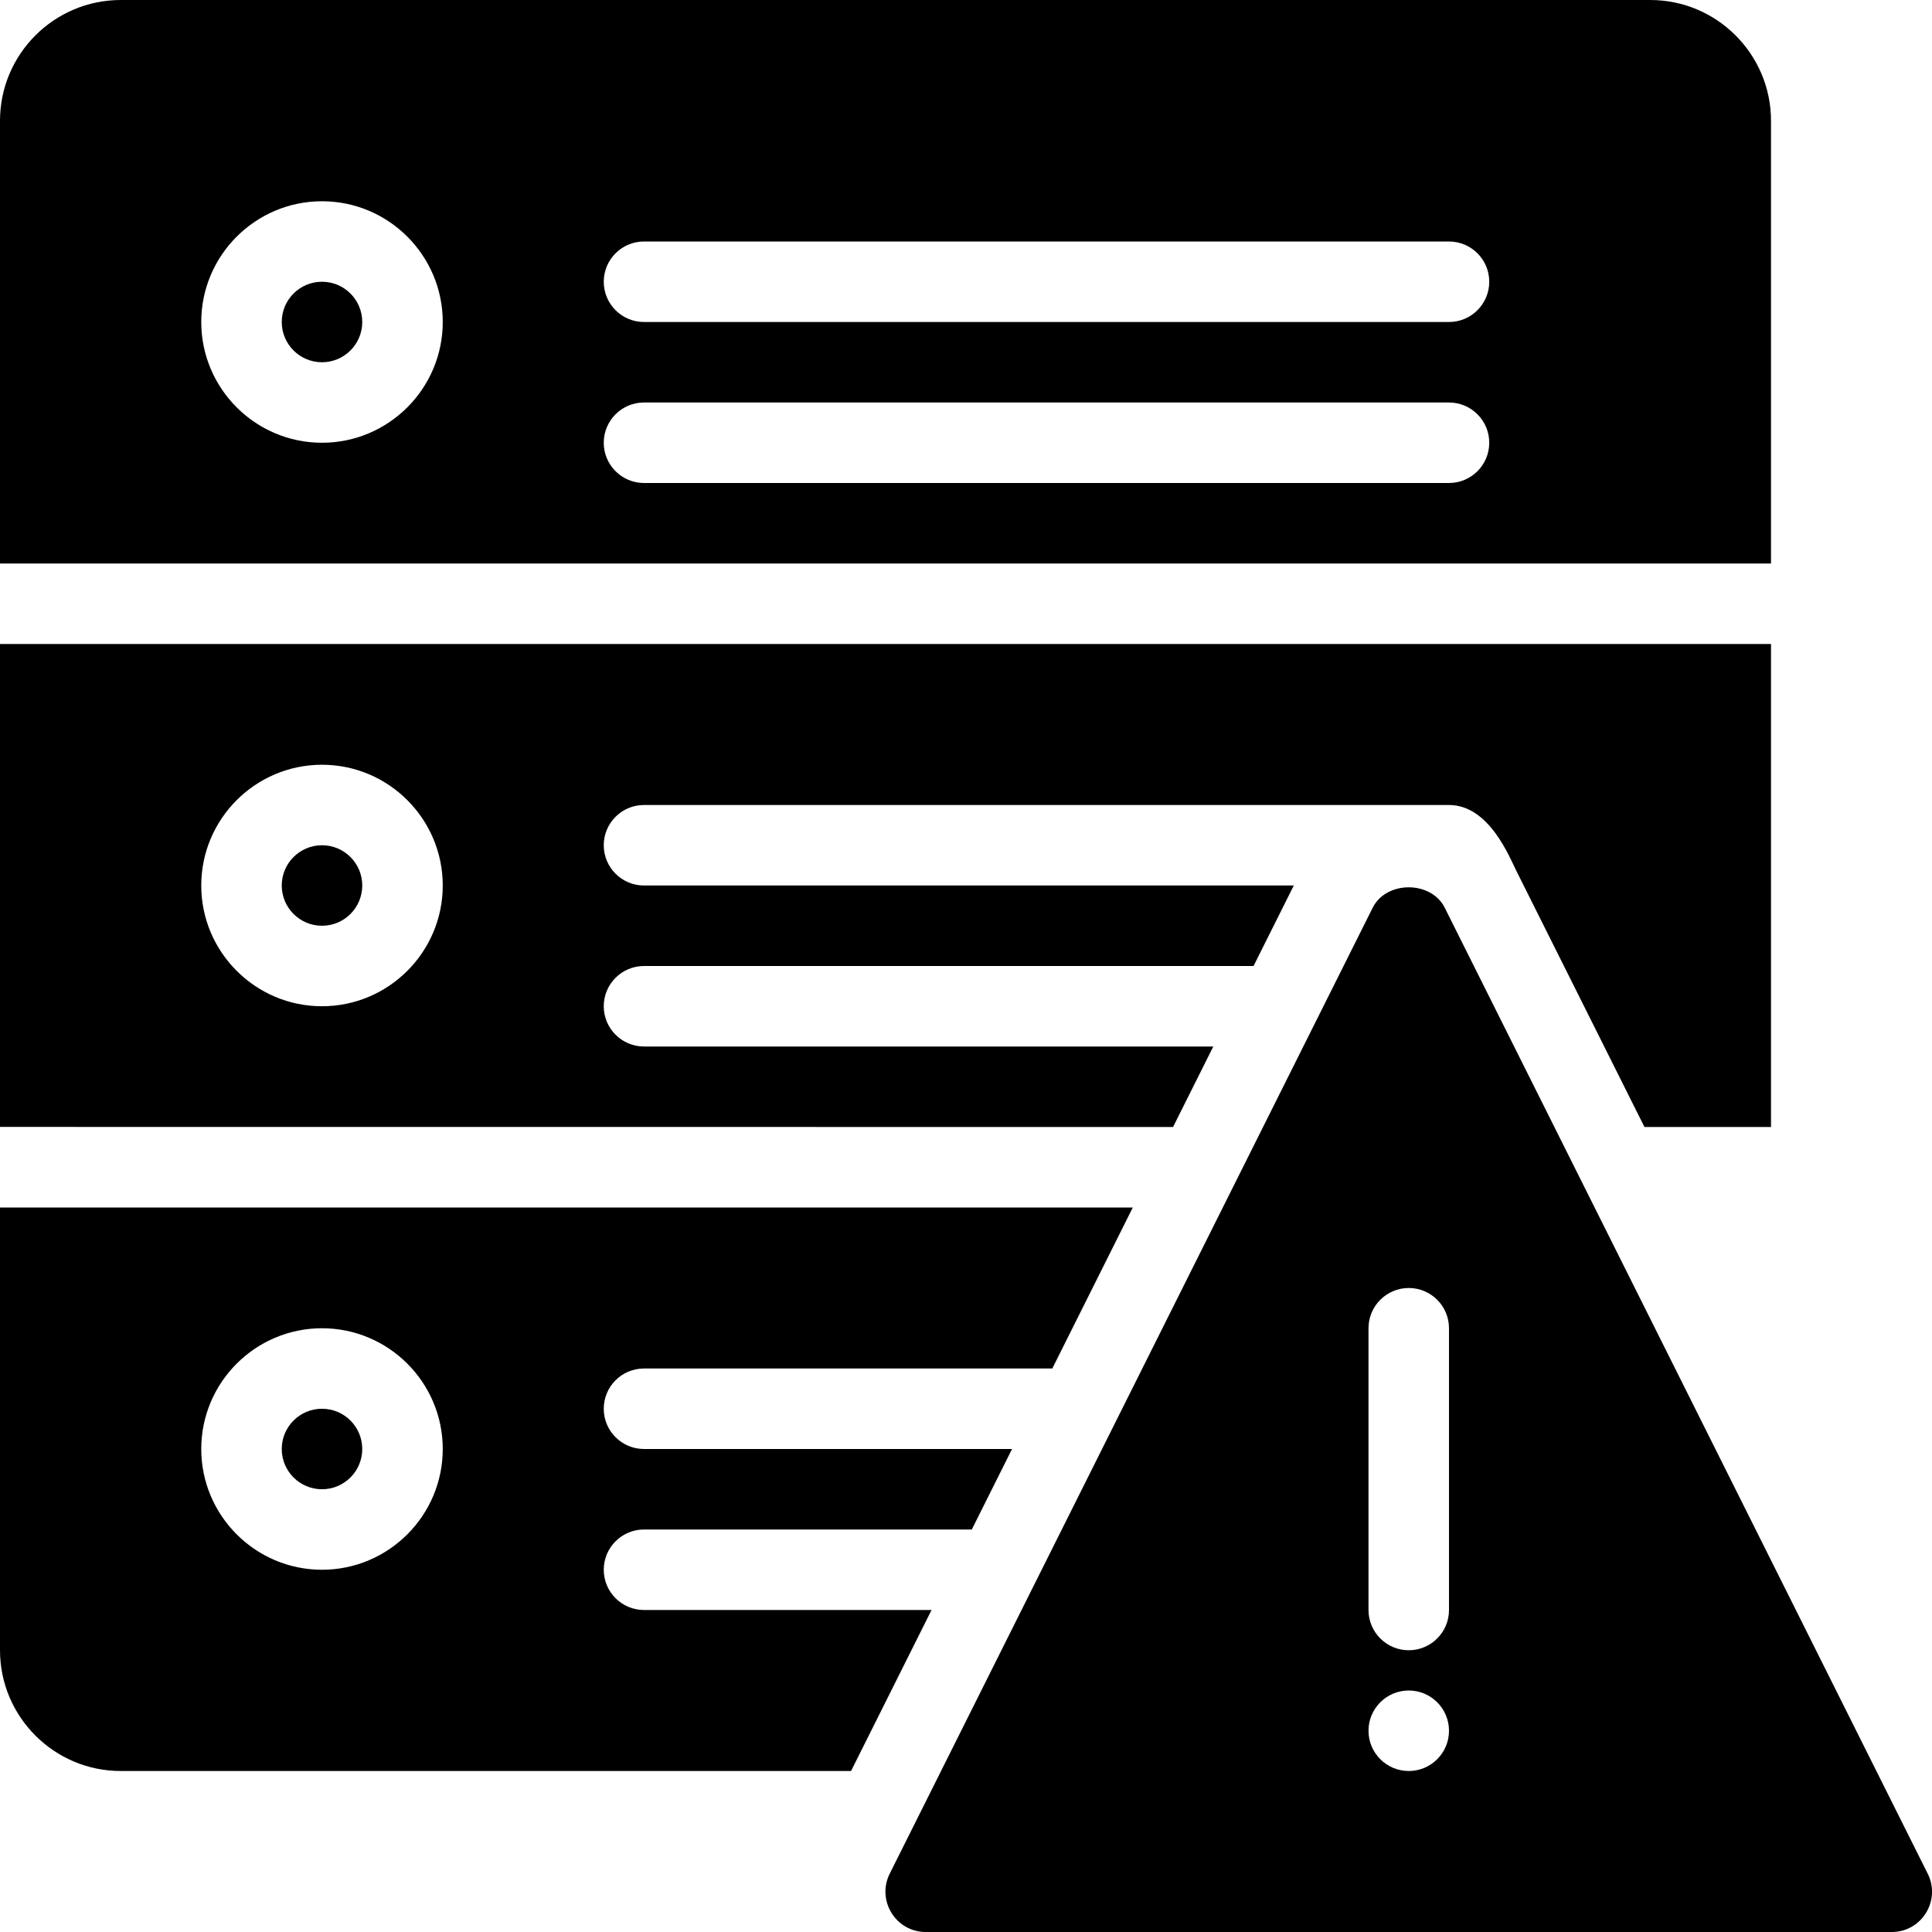 <?xml version="1.0" encoding="utf-8"?>
<!-- Generator: Adobe Illustrator 19.2.1, SVG Export Plug-In . SVG Version: 6.00 Build 0)  -->
<svg version="1.1" xmlns="http://www.w3.org/2000/svg" xmlns:xlink="http://www.w3.org/1999/xlink" x="0px" y="0px" width="24px"
	 height="24px" viewBox="0 0 24 24" enable-background="new 0 0 24 24" xml:space="preserve">
<g id="Filled_Icons_1_">
	<g id="Filled_Icons">
		<g>
			<circle cx="4" cy="4" r="0.5"/>
			<circle cx="4" cy="18" r="0.5"/>
			<circle cx="4" cy="11" r="0.5"/>
			<path d="M22,7c0,0,0-5.481,0-5.5C22,0.673,21.327,0,20.5,0h-19C0.673,0,0,0.673,0,1.5C0,1.513,0,7,0,7H22z M8,3h10
				c0.276,0,0.5,0.224,0.5,0.5S18.276,4,18,4H8C7.724,4,7.5,3.776,7.5,3.5S7.724,3,8,3z M8,5h10c0.276,0,0.5,0.224,0.5,0.5
				S18.276,6,18,6H8C7.724,6,7.5,5.776,7.5,5.5S7.724,5,8,5z M4,2.5c0.827,0,1.5,0.673,1.5,1.5S4.827,5.5,4,5.5S2.5,4.827,2.5,4
				S3.173,2.5,4,2.5z"/>
			<path d="M15.072,13H8c-0.276,0-0.5-0.224-0.5-0.5S7.724,12,8,12h7.572l0.5-1H8c-0.276,0-0.5-0.224-0.5-0.5S7.724,10,8,10h10
				c0.5,0,0.753,0.652,0.841,0.827L20.428,14H22c0,0,0-5.999,0-6H0c0,0.001,0,5.999,0,5.999L14.572,14L15.072,13z M4,12.5
				c-0.827,0-1.5-0.673-1.5-1.5S3.173,9.5,4,9.5s1.5,0.673,1.5,1.5S4.827,12.5,4,12.5z"/>
			<path d="M11.572,20H8c-0.276,0-0.5-0.224-0.5-0.5S7.724,19,8,19h4.072l0.5-1H8c-0.276,0-0.5-0.224-0.5-0.5S7.724,17,8,17h5.072
				l1-2H0c0,0,0,5.481,0,5.5C0,21.327,0.673,22,1.5,22h9.072L11.572,20z M4,19.5c-0.827,0-1.5-0.673-1.5-1.5s0.673-1.5,1.5-1.5
				s1.5,0.673,1.5,1.5S4.827,19.5,4,19.5z"/>
			<path d="M23.947,23.276l-6-12c-0.17-0.338-0.725-0.338-0.895,0l-6,12C10.887,23.609,11.128,24,11.5,24h12
				C23.872,24,24.113,23.609,23.947,23.276z M17.5,22c-0.276,0-0.5-0.224-0.5-0.5s0.224-0.5,0.5-0.5s0.5,0.224,0.5,0.5
				S17.776,22,17.5,22z M18,20c0,0.276-0.224,0.5-0.5,0.5S17,20.276,17,20v-3.5c0-0.276,0.224-0.5,0.5-0.5s0.5,0.224,0.5,0.5V20z"/>
		</g>
	</g>
	<g id="New_icons">
	</g>
</g>
<g id="Invisible_Shape">
	<rect fill="none" width="24" height="24"/>
</g>
</svg>

